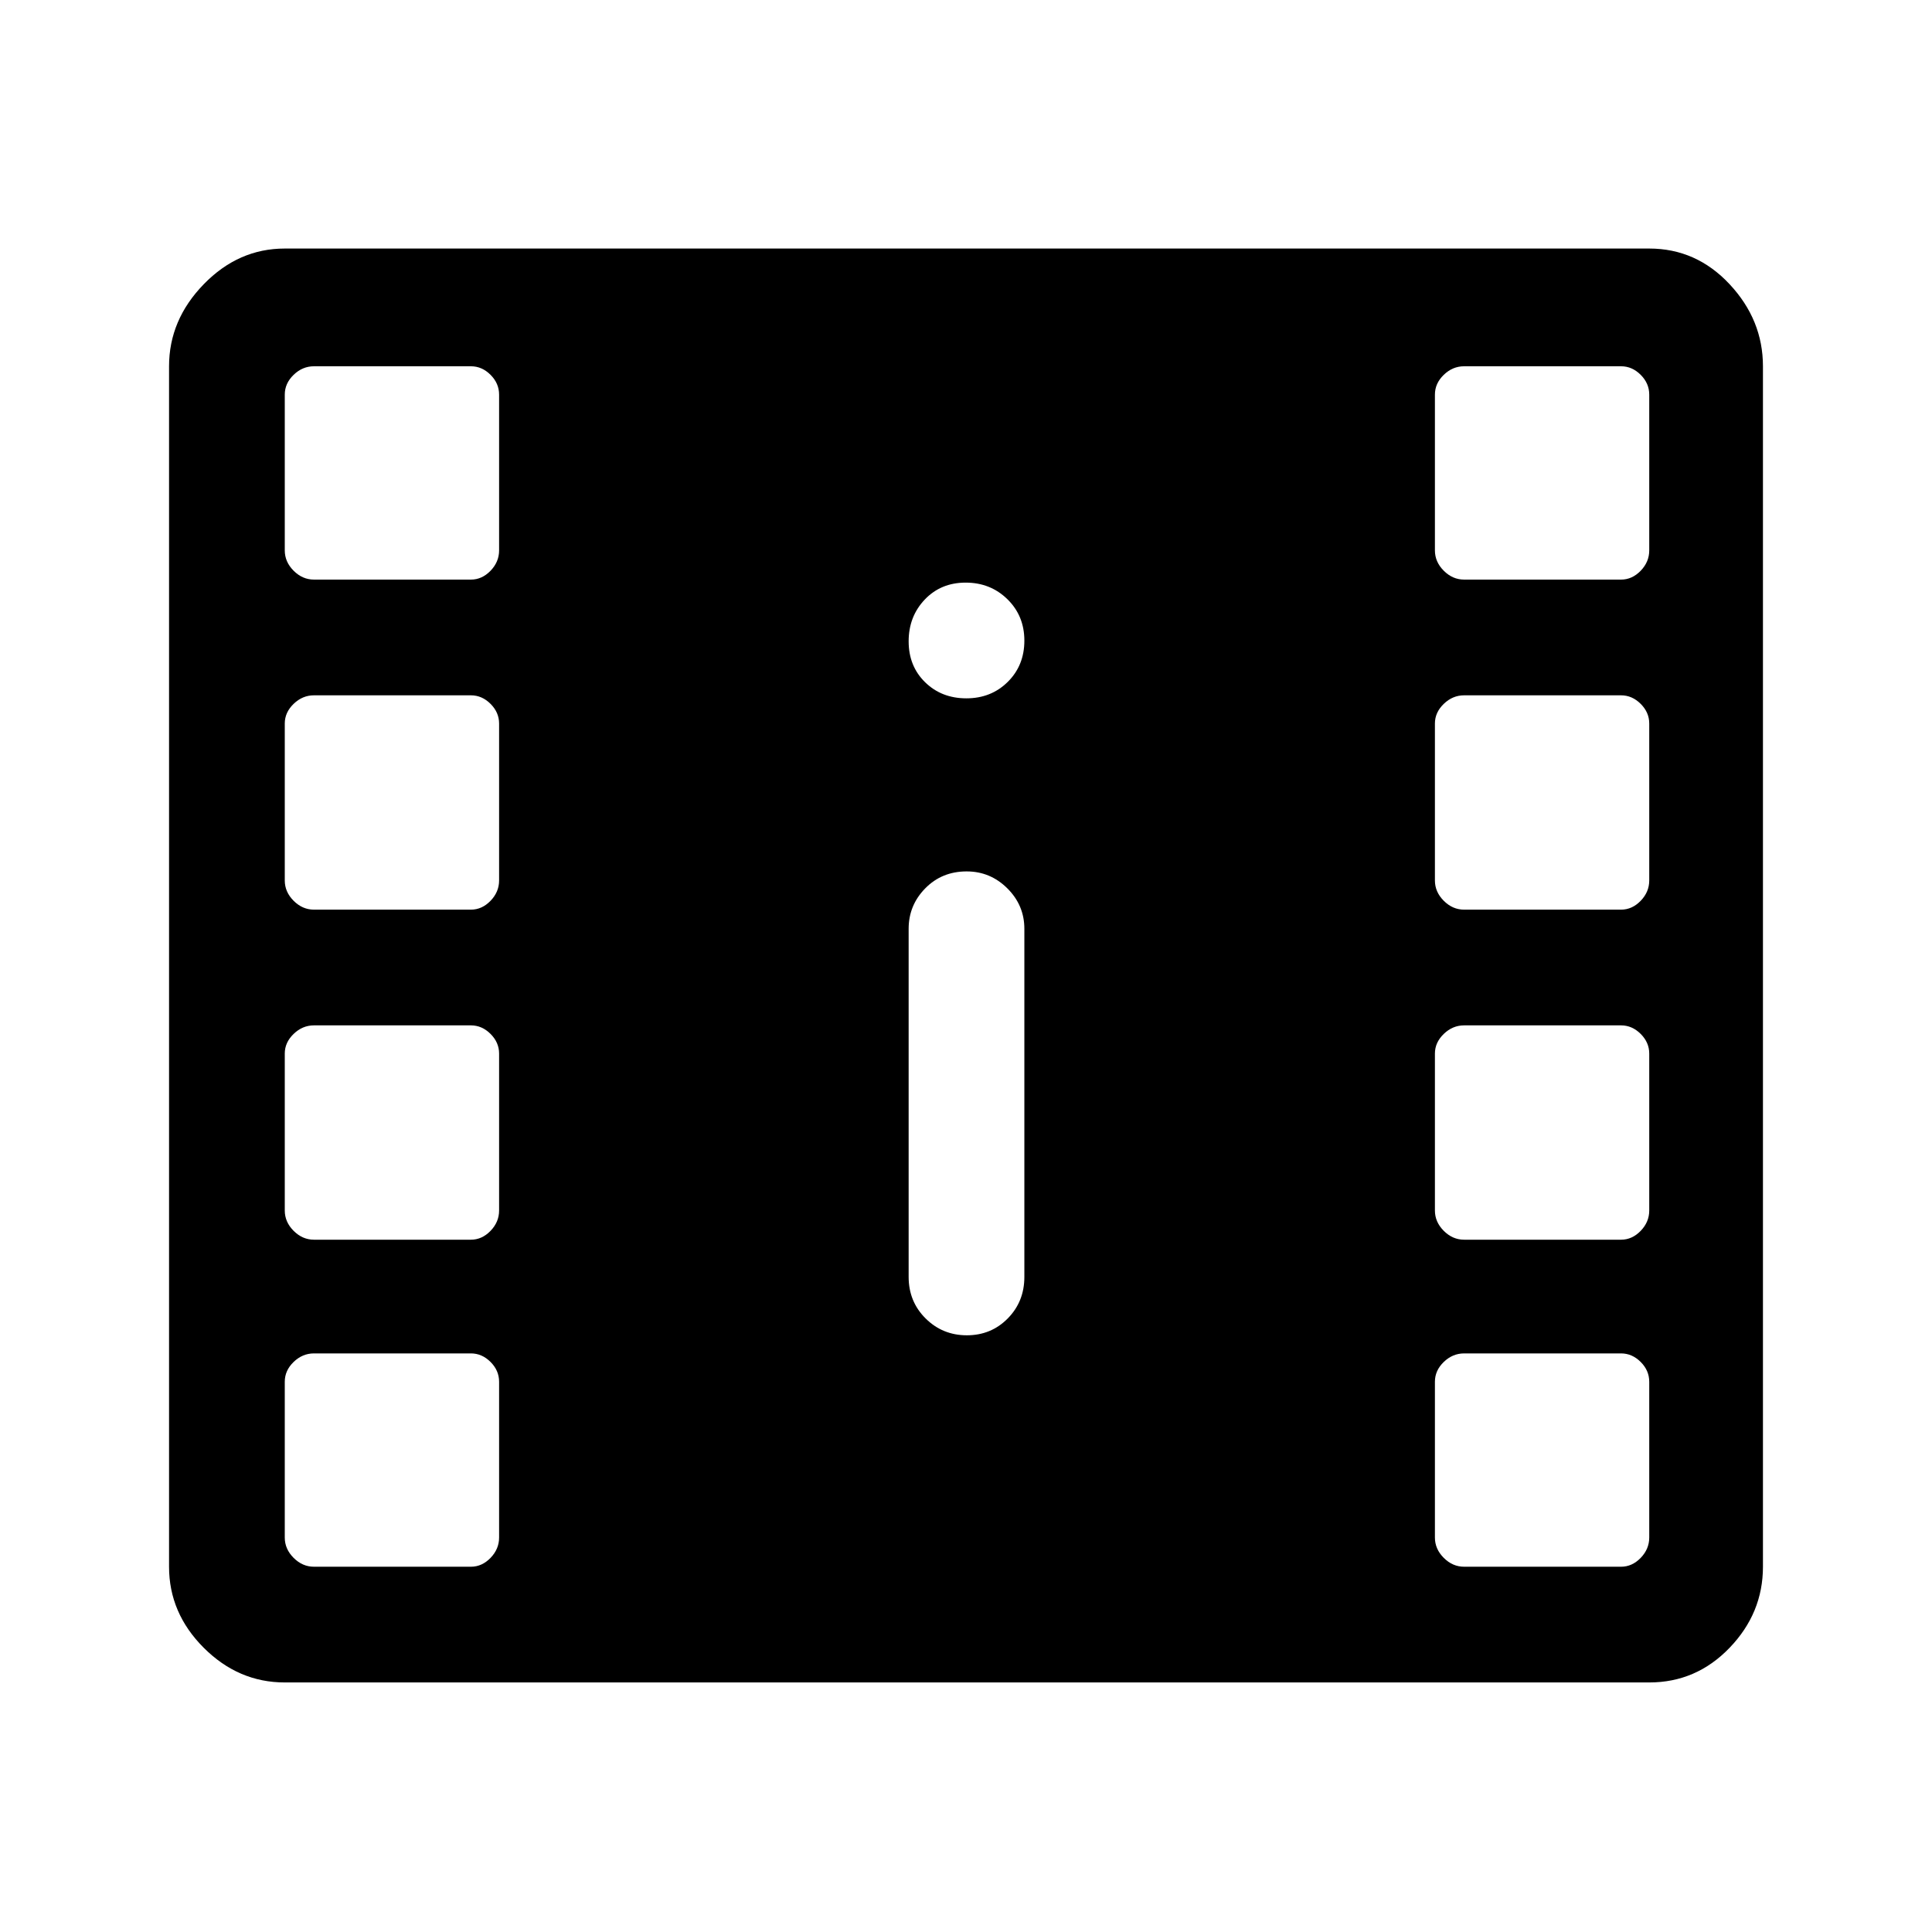 <svg xmlns="http://www.w3.org/2000/svg" height="48" viewBox="0 -960 960 960" width="48"><path d="M141.5-124q-23.031 0-40.266-17.234Q84-158.469 84-181.5V-778q0-23.031 17.234-40.766Q118.469-836.5 141.5-836.5h678q23.369 0 39.934 17.734Q876-801.031 876-778v596.5q0 23.031-16.566 40.266Q842.869-124 819.5-124h-678Zm14.5-57.5h78q5.5 0 9.75-4.4T248-196v-77.417q0-5.583-4.25-9.833T234-287.5h-78q-5.7 0-10.1 4.25-4.4 4.25-4.4 9.833V-196q0 5.7 4.4 10.1 4.4 4.4 10.1 4.4Zm571.5 0h78q5.5 0 9.75-4.4t4.25-10.1v-77.417q0-5.583-4.25-9.833t-9.75-4.25h-78q-5.7 0-10.1 4.25-4.4 4.25-4.4 9.833V-196q0 5.7 4.4 10.1 4.4 4.4 10.1 4.4Zm-247.075-115q12.075 0 20.325-8.375T509-325.5v-173q0-11.675-8.463-20.088Q492.074-527 480.325-527q-12.325 0-20.575 8.412-8.25 8.413-8.25 20.088v173q0 12.25 8.425 20.625 8.426 8.375 20.5 8.375ZM156-344h78q5.5 0 9.75-4.4t4.25-10.1v-78q0-5.5-4.25-9.75T234-450.5h-78q-5.7 0-10.1 4.25-4.4 4.25-4.4 9.75v78q0 5.7 4.4 10.1 4.4 4.4 10.1 4.4Zm571.5 0h78q5.5 0 9.75-4.4t4.25-10.1v-78q0-5.5-4.25-9.75t-9.75-4.25h-78q-5.7 0-10.1 4.25-4.4 4.25-4.4 9.75v78q0 5.7 4.4 10.1 4.4 4.4 10.1 4.4ZM156-508h78q5.5 0 9.75-4.4t4.25-10.1v-78q0-5.5-4.25-9.75T234-614.5h-78q-5.7 0-10.1 4.25-4.4 4.25-4.4 9.75v78q0 5.7 4.4 10.1 4.4 4.4 10.1 4.4Zm571.5 0h78q5.5 0 9.75-4.4t4.25-10.1v-78q0-5.5-4.25-9.75t-9.75-4.25h-78q-5.7 0-10.1 4.25-4.4 4.25-4.4 9.75v78q0 5.7 4.4 10.1 4.4 4.4 10.1 4.4ZM480.175-613q12.325 0 20.575-8.175 8.25-8.176 8.25-20.5 0-12.325-8.425-20.575-8.426-8.25-20.75-8.25-12.325 0-20.325 8.425-8 8.426-8 20.75 0 12.325 8.175 20.325 8.176 8 20.5 8ZM156-672h78q5.5 0 9.75-4.4t4.25-10.1v-77.417q0-5.583-4.25-9.833T234-778h-78q-5.7 0-10.1 4.25-4.4 4.25-4.4 9.833v77.417q0 5.7 4.4 10.1 4.4 4.4 10.1 4.4Zm571.5 0h78q5.5 0 9.75-4.4t4.25-10.1v-77.417q0-5.583-4.25-9.833T805.5-778h-78q-5.7 0-10.1 4.25-4.4 4.25-4.4 9.833v77.417q0 5.7 4.4 10.1 4.4 4.4 10.1 4.4Z"/></svg>